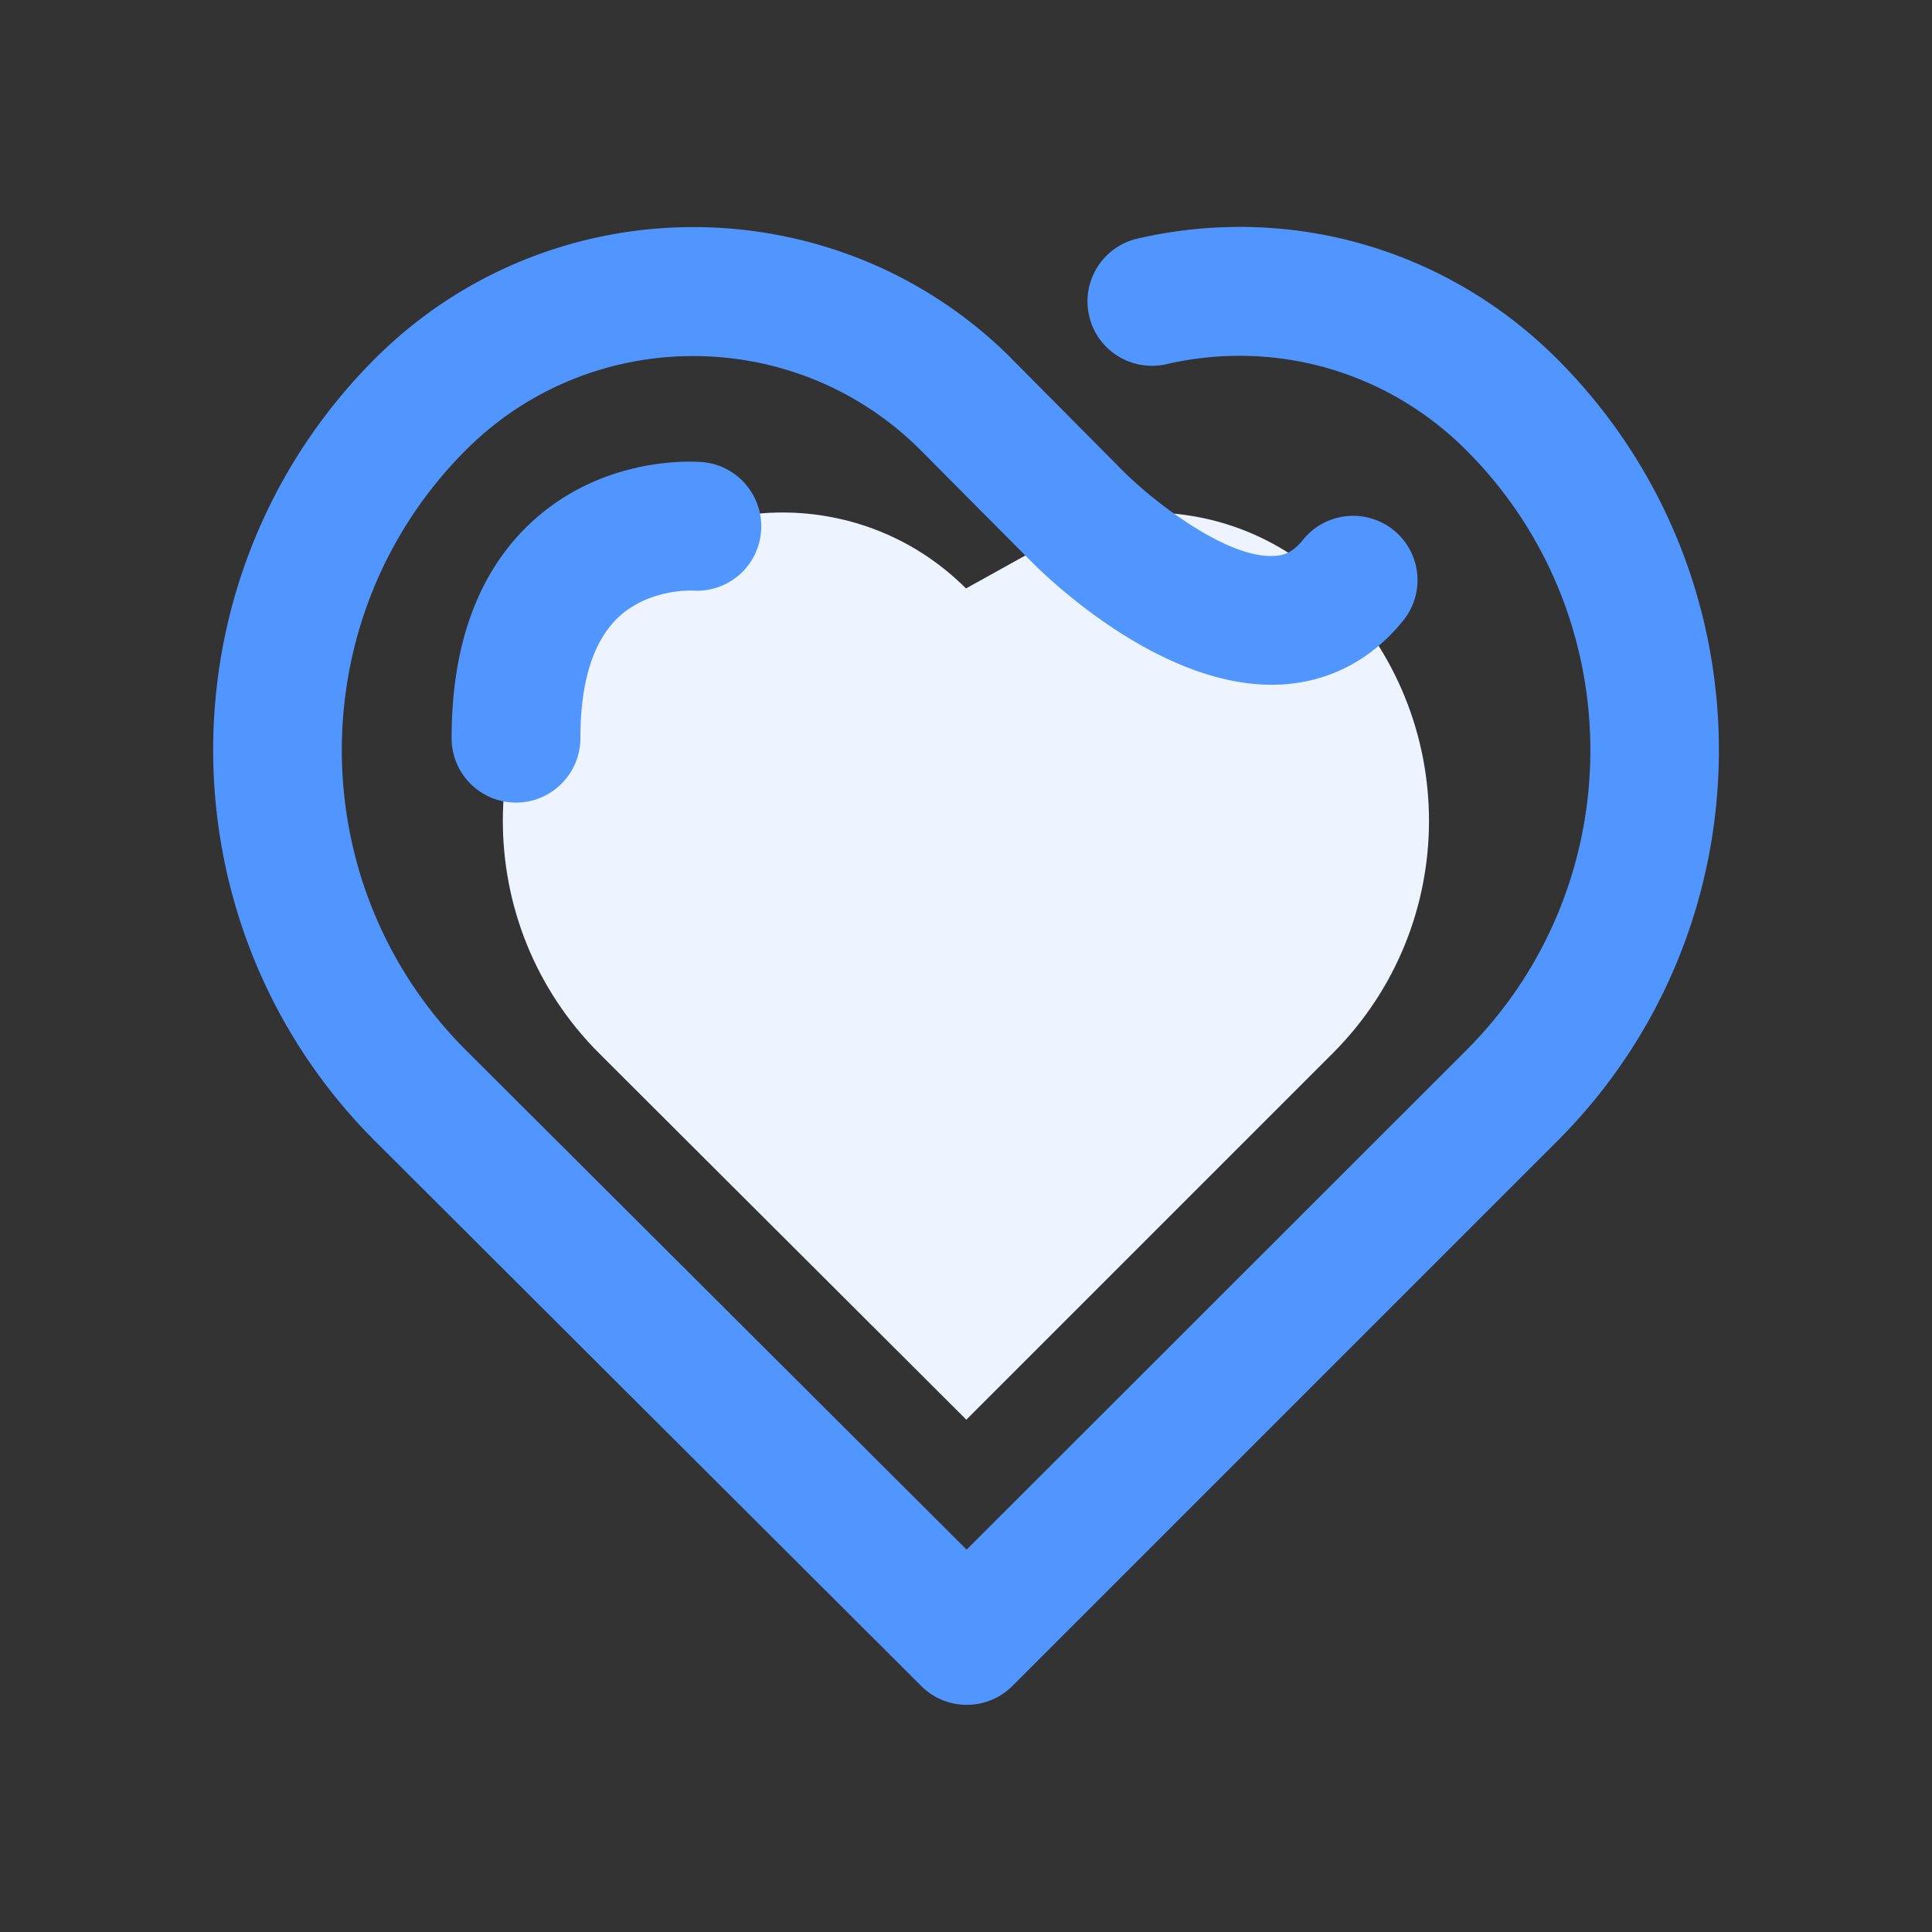 <?xml version="1.0" standalone="no"?><!DOCTYPE svg PUBLIC "-//W3C//DTD SVG 1.1//EN" "http://www.w3.org/Graphics/SVG/1.1/DTD/svg11.dtd"><svg t="1567673372700" class="icon" viewBox="0 0 1024 1024" version="1.1" xmlns="http://www.w3.org/2000/svg" p-id="2880" xmlns:xlink="http://www.w3.org/1999/xlink" width="200" height="200"><rect x="0" y="0" width="1024" height="1024" fill="#333333" stroke="none"/><defs><style type="text/css"></style></defs><path d="M512 311.893c-53.675-53.675-140.715-53.675-194.475 0-68.011 68.011-68.011 178.347 0 246.357l194.645 194.219 194.219-194.219c68.011-68.011 68.011-178.347 0-246.357-34.816-34.816-83.541-47.019-128.171-36.779" fill="#edf4ff" p-id="2881"></path><path d="M825.344 190.293c-58.539-58.539-141.653-82.432-222.464-63.829-18.347 4.267-29.867 22.528-25.6 40.96 4.181 18.347 22.528 29.781 40.96 25.6 57.685-13.312 117.077 3.755 158.891 45.568 87.723 87.723 87.723 230.4 0 318.123L512.341 821.333l-265.387-264.704c-87.723-87.723-87.723-230.4 0-318.123 66.389-66.389 174.507-66.389 240.896 0l58.88 59.221c6.741 6.827 66.048 65.195 127.147 65.195 1.536 0 3.157 0 4.693-0.085 25.771-1.28 48.384-13.056 65.195-33.963a34.057 34.057 0 0 0-5.205-47.957 34.133 34.133 0 0 0-47.957 5.205c-5.717 7.168-10.752 8.363-15.36 8.533-25.344 1.451-64.768-29.696-79.957-44.971l-59.051-59.477v-0.085c-93.013-93.013-244.395-93.013-337.493 0-114.347 114.347-114.347 300.288 0 414.635l289.536 288.853c6.656 6.656 15.36 9.984 24.149 9.984 8.704 0 17.493-3.328 24.149-9.984l288.853-288.853c114.176-114.176 114.176-300.203-0.085-414.464z" fill="#5196ff" p-id="2882"></path><path d="M273.493 425.387c-18.859 0-34.133-15.275-34.133-34.133 0-50.091 14.336-88.661 42.667-114.773 37.888-34.816 84.907-32 90.112-31.573 18.773 1.536 32.768 18.091 31.232 36.864A34.048 34.048 0 0 1 366.933 313.003c-1.109 0-23.296-0.768-39.168 14.165-13.397 12.629-20.139 34.219-20.139 64.085 0 18.773-15.275 34.133-34.133 34.133z" fill="#5196ff" p-id="2883"></path></svg>